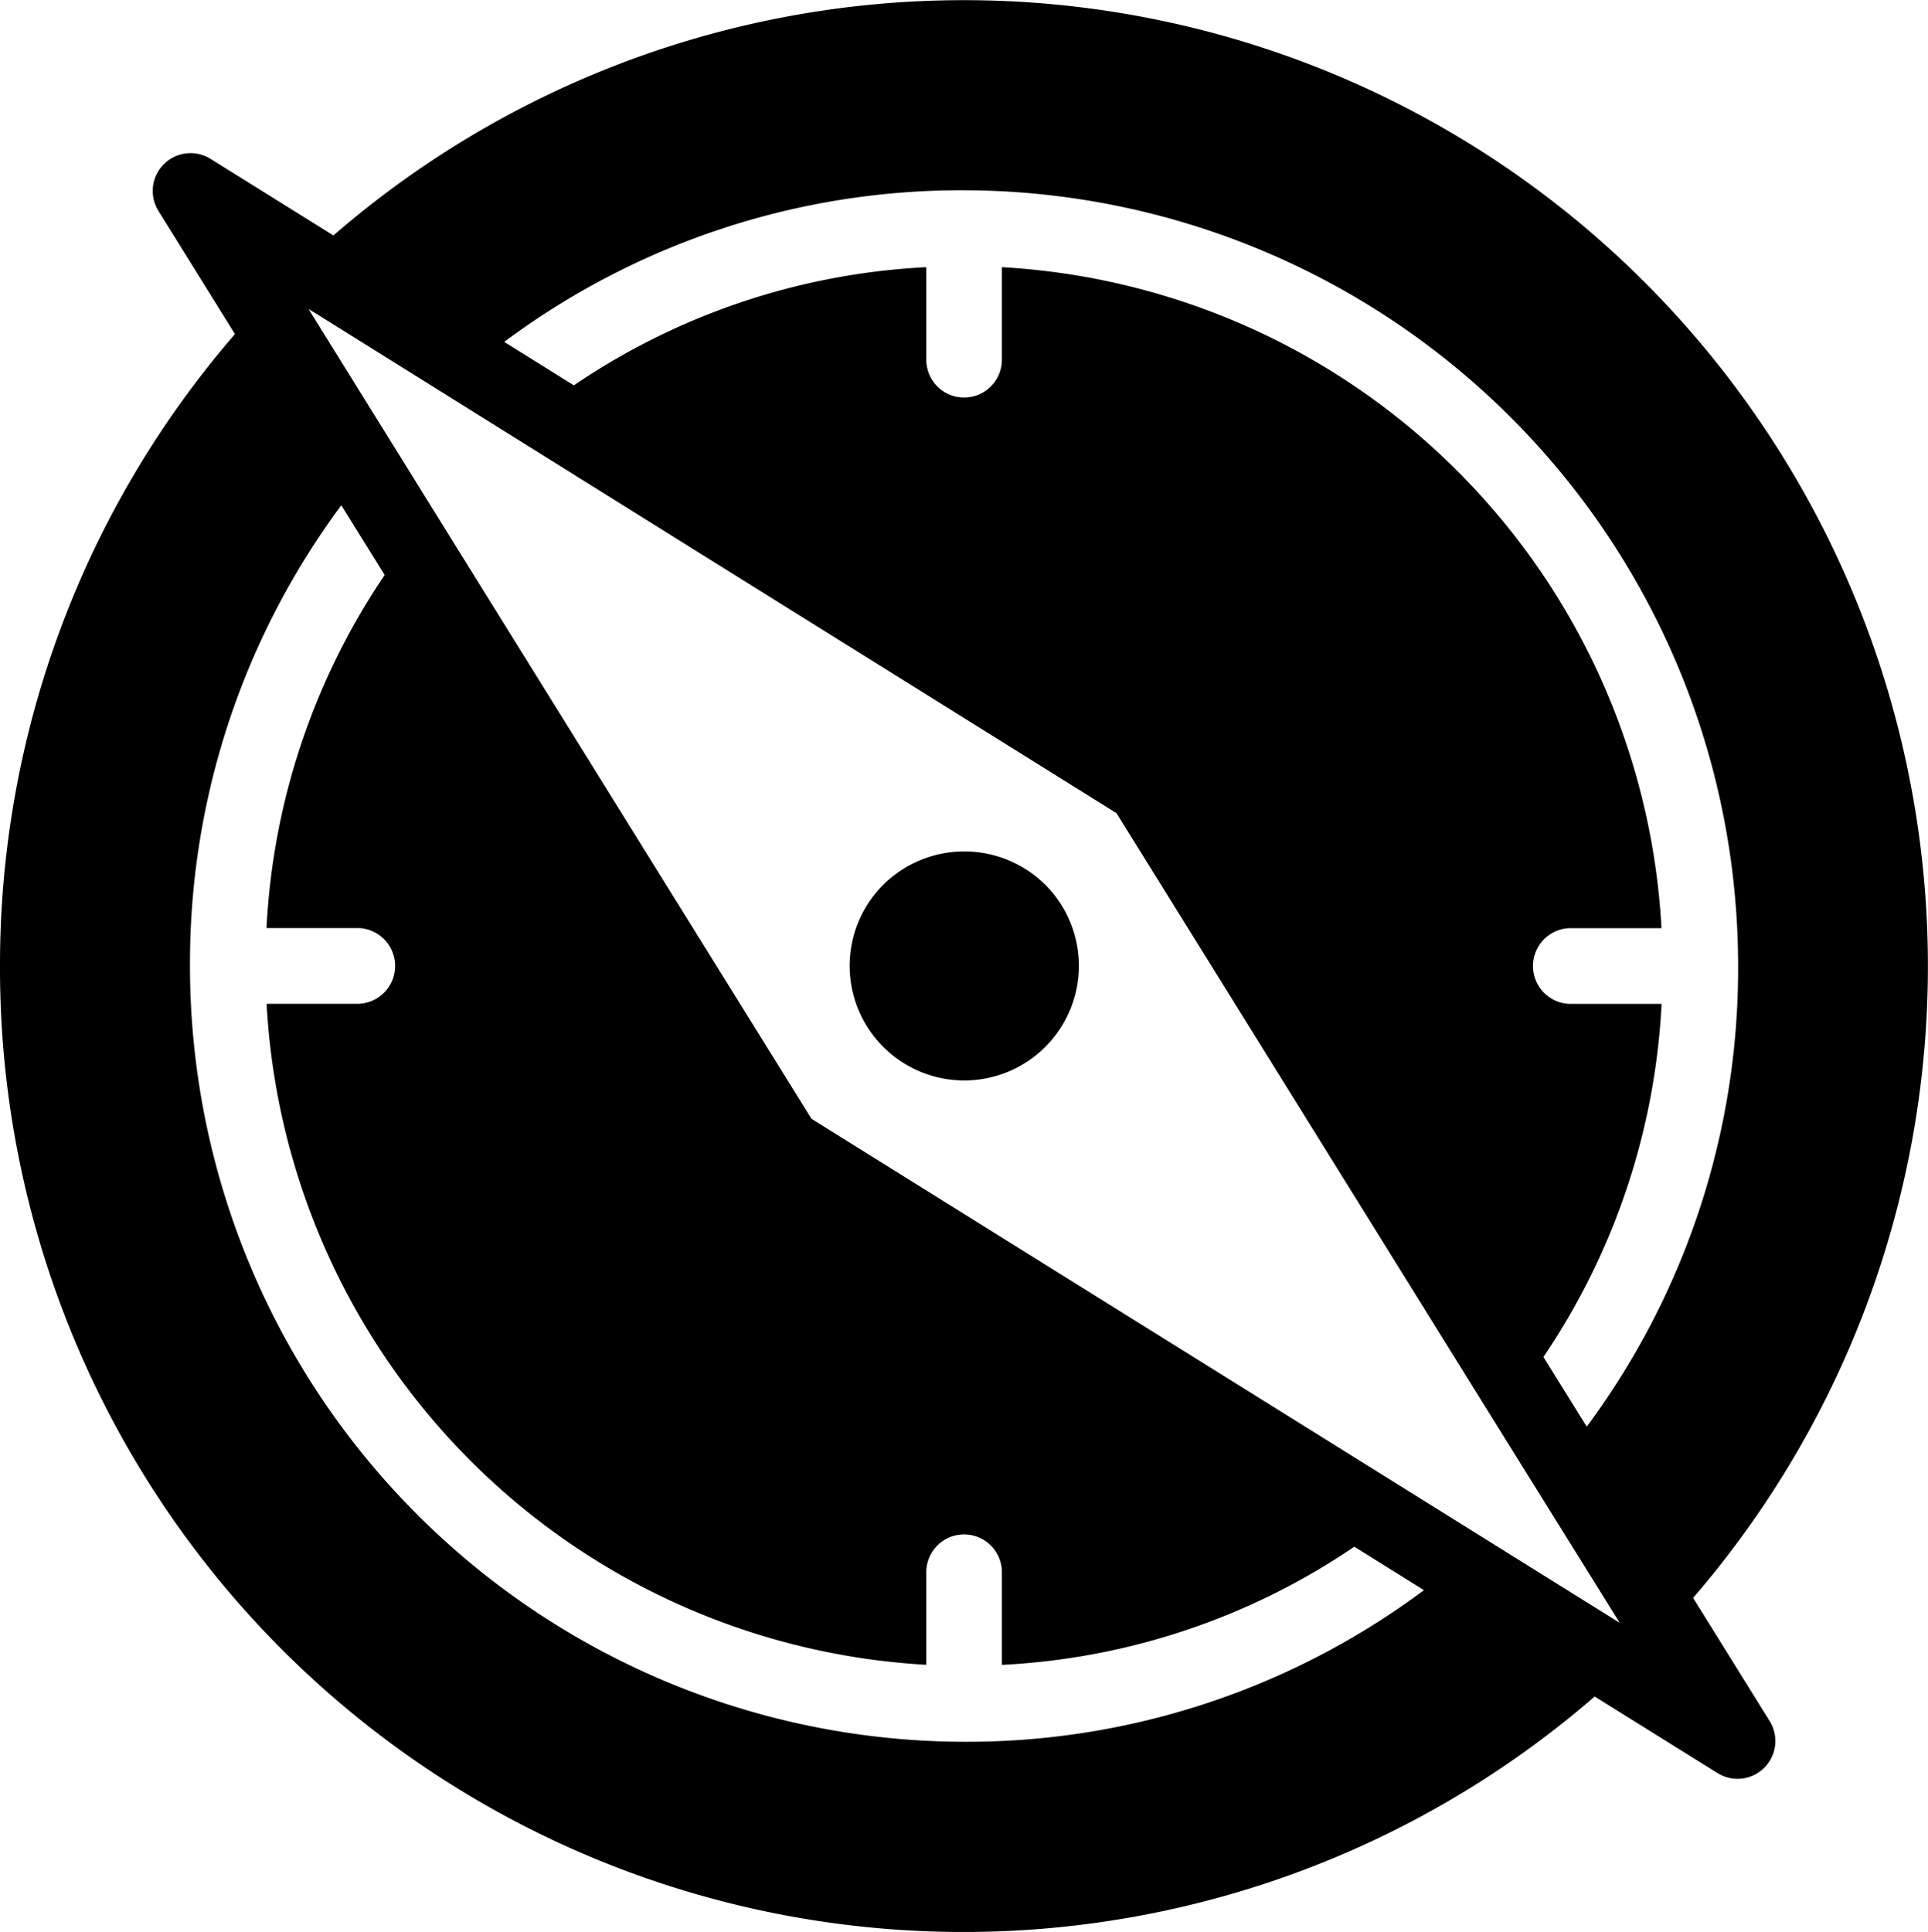 <svg id="noun_Compass_1335455" xmlns="http://www.w3.org/2000/svg" width="21.21" height="21.252" viewBox="0 0 21.21 21.252">
  <g id="Group_5" data-name="Group 5">
    <path id="Path_94" data-name="Path 94" d="M2.09,10.626A8.448,8.448,0,0,1,3.755,5.558l.477.767a7.6,7.6,0,0,0-1.3,3.884H3.95a.417.417,0,0,1,0,.833H2.933a7.7,7.7,0,0,0,7.257,7.271V17.295a.416.416,0,1,1,.832,0v1.019a7.567,7.567,0,0,0,3.877-1.3l.766.478h0a8.409,8.409,0,0,1-5.058,1.668A8.534,8.534,0,0,1,2.09,10.626Zm15.366,5.068-.477-.767a7.6,7.6,0,0,0,1.3-3.884H17.261a.417.417,0,0,1,0-.833h1.017a7.7,7.7,0,0,0-7.256-7.271V3.957a.416.416,0,1,1-.832,0V2.939a7.567,7.567,0,0,0-3.877,1.3l-.766-.478a8.409,8.409,0,0,1,5.058-1.668,8.534,8.534,0,0,1,8.516,8.532,8.448,8.448,0,0,1-1.665,5.068ZM5.352,4.622h0l-.563-.351ZM8.509,6.591l3.774,2.354.789,1.27,4.683,7.538h0L16.6,15.89h0l1.218,1.961L8.927,12.307,4.571,5.294,4.6,5.34,3.395,3.4l.1.061h0ZM0,10.626a10.6,10.6,0,0,0,17.543,8.036l1.351.842a.416.416,0,0,0,.573-.574l-.841-1.353A10.639,10.639,0,0,0,18.1,3.112,10.588,10.588,0,0,0,3.668,2.59L2.317,1.748a.416.416,0,0,0-.573.574l.841,1.353A10.605,10.605,0,0,0,0,10.626Zm11.5-.893a1.261,1.261,0,1,1-1.784,0,1.267,1.267,0,0,1,1.784,0" fill-rule="evenodd"/>
  </g>
</svg>
